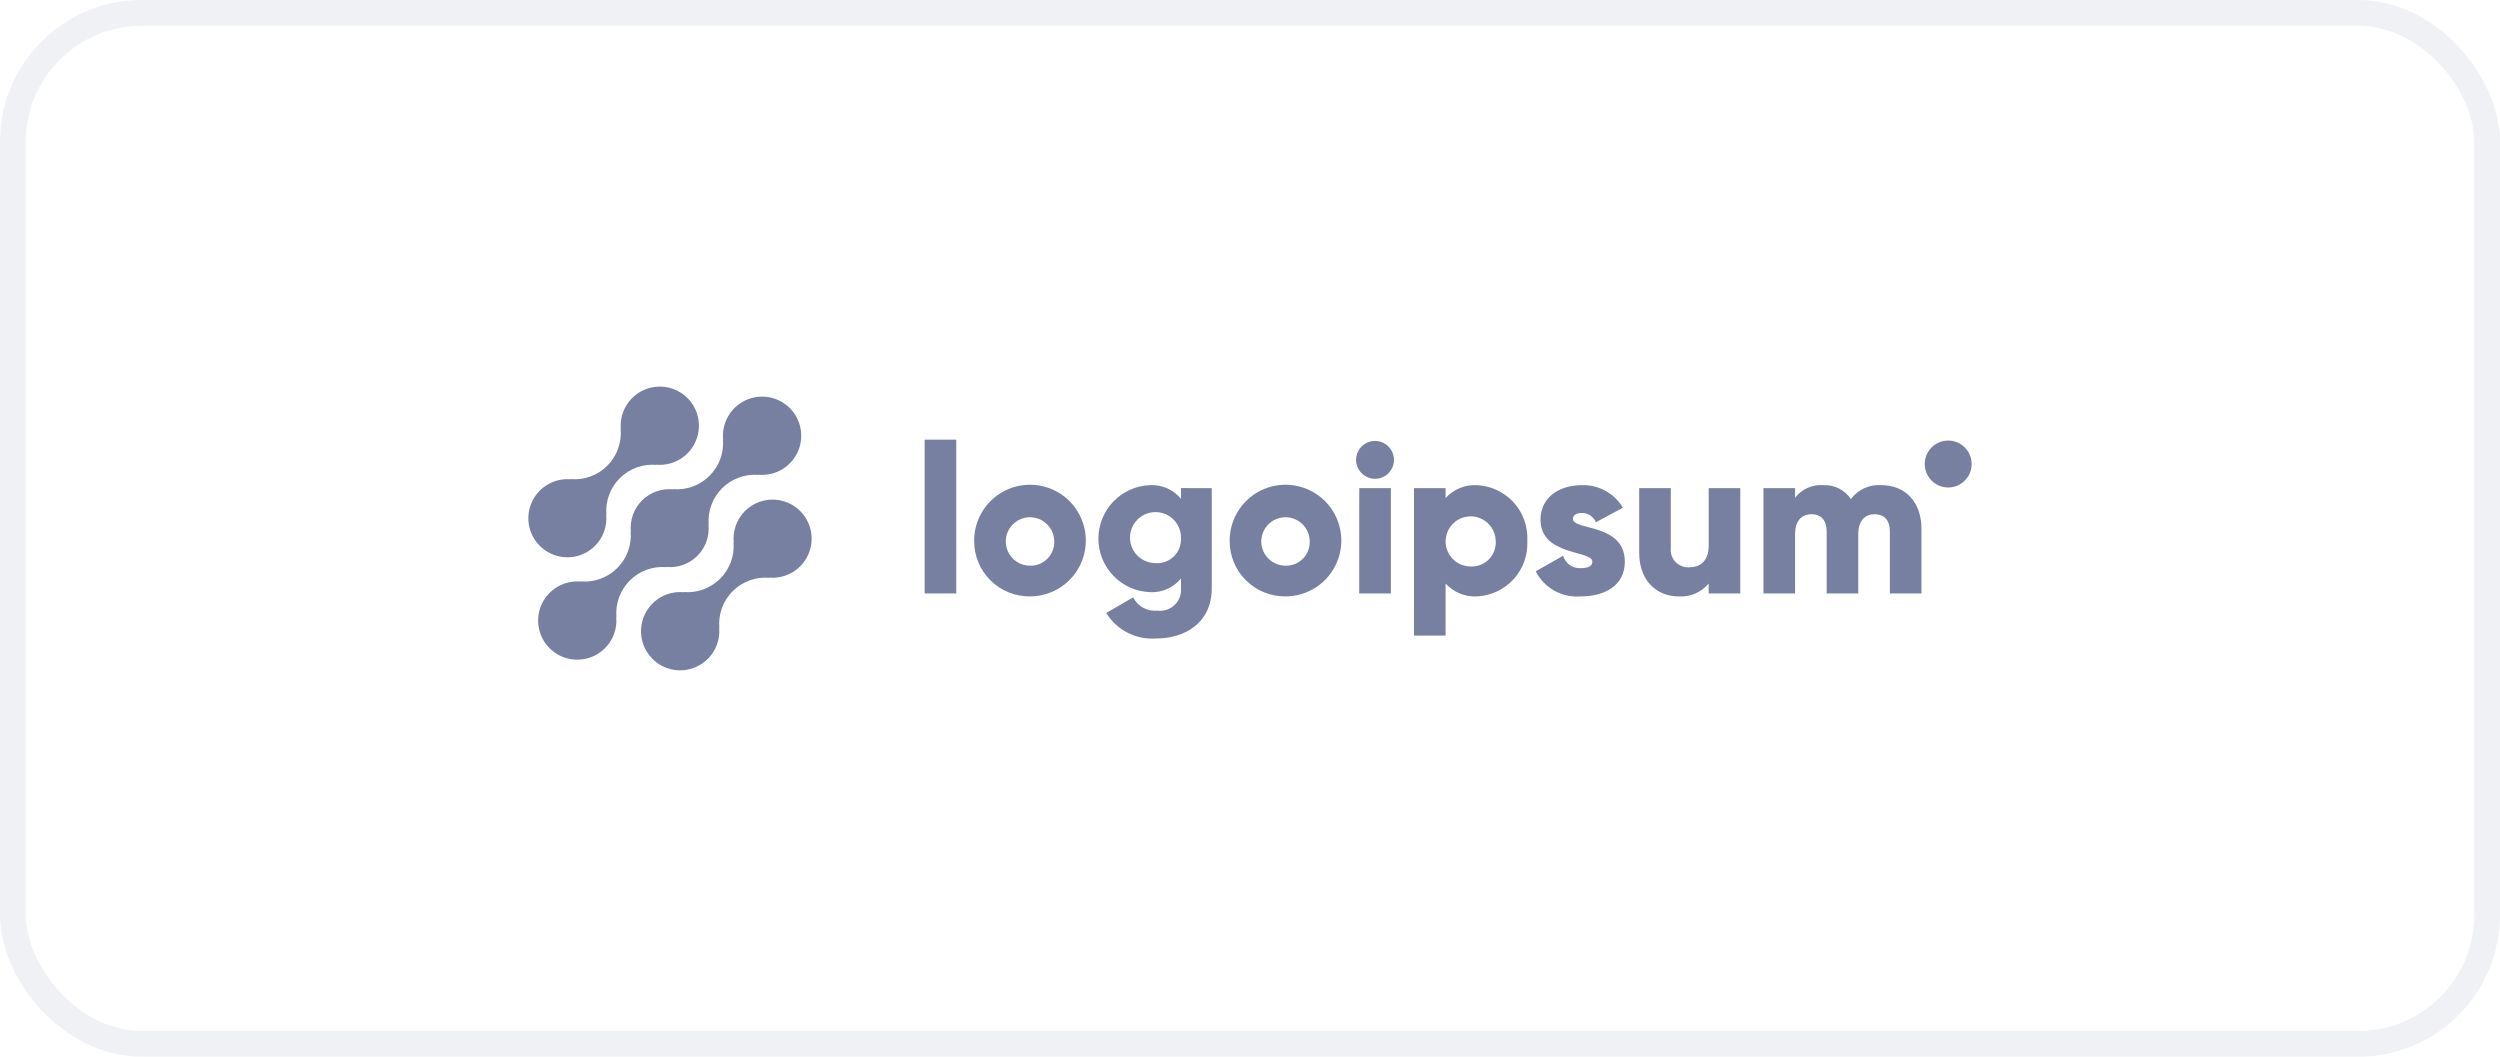 <svg width="194" height="82" viewBox="0 0 194 82" fill="none" xmlns="http://www.w3.org/2000/svg">
<path d="M57.802 39.663C57.489 39.978 57.249 40.358 57.1 40.776C56.95 41.194 56.895 41.639 56.938 42.081L56.923 42.066C56.967 42.587 56.897 43.11 56.718 43.6C56.538 44.09 56.254 44.535 55.885 44.904C55.516 45.273 55.071 45.557 54.581 45.737C54.091 45.916 53.567 45.986 53.047 45.942L53.062 45.957C52.44 45.899 51.815 46.035 51.273 46.345C50.731 46.655 50.297 47.125 50.032 47.69C49.766 48.256 49.682 48.89 49.789 49.505C49.897 50.12 50.192 50.688 50.634 51.129C51.076 51.571 51.644 51.865 52.259 51.972C52.875 52.08 53.508 51.995 54.074 51.729C54.639 51.463 55.108 51.029 55.418 50.486C55.728 49.944 55.863 49.319 55.804 48.697L55.82 48.712C55.776 48.191 55.846 47.668 56.025 47.178C56.205 46.688 56.489 46.243 56.858 45.874C57.227 45.505 57.672 45.221 58.162 45.041C58.652 44.862 59.176 44.792 59.696 44.836L59.68 44.821C60.188 44.867 60.7 44.783 61.167 44.579C61.634 44.374 62.043 44.055 62.354 43.651C62.665 43.246 62.869 42.77 62.947 42.266C63.025 41.761 62.974 41.246 62.8 40.766C62.626 40.287 62.333 39.859 61.949 39.523C61.566 39.186 61.103 38.952 60.605 38.842C60.107 38.732 59.589 38.75 59.099 38.893C58.61 39.037 58.164 39.301 57.804 39.663H57.802Z" fill="#7780A1"/>
<path d="M51.711 44.01L51.695 43.995C52.137 44.04 52.583 43.986 53.002 43.836C53.42 43.687 53.8 43.447 54.115 43.133C54.429 42.819 54.669 42.439 54.819 42.021C54.968 41.602 55.023 41.156 54.979 40.714L54.994 40.729C54.95 40.209 55.021 39.685 55.2 39.195C55.379 38.705 55.663 38.26 56.032 37.891C56.401 37.522 56.846 37.238 57.336 37.059C57.827 36.879 58.35 36.809 58.87 36.853L58.854 36.838C59.477 36.897 60.102 36.762 60.644 36.452C61.187 36.142 61.621 35.672 61.886 35.107C62.152 34.541 62.237 33.908 62.13 33.292C62.022 32.676 61.728 32.109 61.286 31.667C60.844 31.226 60.276 30.931 59.661 30.823C59.045 30.716 58.412 30.801 57.846 31.067C57.281 31.332 56.811 31.766 56.501 32.309C56.191 32.852 56.056 33.477 56.115 34.099L56.1 34.083C56.144 34.603 56.074 35.126 55.895 35.617C55.716 36.107 55.431 36.552 55.062 36.921C54.693 37.29 54.248 37.574 53.758 37.754C53.268 37.933 52.744 38.003 52.224 37.959L52.239 37.974C51.797 37.93 51.351 37.984 50.932 38.133C50.514 38.282 50.134 38.523 49.819 38.837C49.505 39.151 49.264 39.531 49.115 39.949C48.966 40.367 48.911 40.813 48.955 41.256L48.941 41.241C48.984 41.761 48.914 42.284 48.735 42.774C48.555 43.264 48.271 43.709 47.902 44.078C47.533 44.447 47.088 44.731 46.598 44.911C46.108 45.09 45.585 45.16 45.065 45.117L45.08 45.131C44.457 45.073 43.832 45.208 43.29 45.518C42.747 45.828 42.313 46.297 42.047 46.863C41.782 47.428 41.697 48.062 41.804 48.678C41.912 49.293 42.206 49.86 42.648 50.302C43.09 50.744 43.657 51.039 44.273 51.146C44.889 51.254 45.522 51.169 46.088 50.903C46.653 50.637 47.123 50.203 47.433 49.661C47.743 49.118 47.878 48.493 47.819 47.871L47.835 47.886C47.791 47.366 47.861 46.842 48.04 46.352C48.22 45.862 48.504 45.417 48.873 45.048C49.242 44.679 49.687 44.395 50.177 44.216C50.667 44.036 51.191 43.966 51.711 44.01Z" fill="#7780A1"/>
<path d="M46.177 42.353C46.49 42.038 46.73 41.658 46.879 41.24C47.028 40.822 47.083 40.376 47.04 39.934L47.055 39.949C47.011 39.429 47.082 38.906 47.261 38.415C47.44 37.925 47.725 37.48 48.094 37.111C48.463 36.742 48.908 36.458 49.399 36.279C49.889 36.099 50.413 36.029 50.933 36.074L50.917 36.059C51.539 36.117 52.164 35.982 52.706 35.672C53.249 35.362 53.682 34.893 53.948 34.328C54.214 33.762 54.298 33.129 54.191 32.513C54.084 31.898 53.789 31.331 53.347 30.889C52.906 30.448 52.338 30.153 51.723 30.045C51.108 29.938 50.474 30.023 49.909 30.288C49.343 30.554 48.874 30.988 48.564 31.53C48.254 32.072 48.119 32.697 48.178 33.319L48.163 33.304C48.207 33.824 48.136 34.348 47.957 34.838C47.778 35.328 47.494 35.773 47.125 36.142C46.756 36.511 46.311 36.795 45.821 36.975C45.33 37.154 44.807 37.224 44.287 37.18L44.302 37.195C43.794 37.149 43.282 37.233 42.815 37.438C42.348 37.642 41.94 37.962 41.629 38.366C41.317 38.77 41.114 39.247 41.036 39.751C40.958 40.255 41.008 40.771 41.183 41.25C41.357 41.73 41.65 42.157 42.033 42.494C42.417 42.83 42.88 43.064 43.378 43.174C43.876 43.284 44.394 43.266 44.883 43.123C45.373 42.979 45.819 42.714 46.179 42.353H46.177Z" fill="#7780A1"/>
<path d="M71.754 34.118H74.206V46.051H71.754V34.118Z" fill="#7780A1"/>
<path d="M75.595 41.965C75.592 41.107 75.843 40.268 76.317 39.553C76.791 38.839 77.466 38.281 78.257 37.95C79.049 37.619 79.92 37.531 80.762 37.696C81.603 37.862 82.377 38.273 82.985 38.878C83.592 39.483 84.007 40.255 84.175 41.096C84.344 41.937 84.259 42.809 83.932 43.602C83.604 44.394 83.049 45.072 82.336 45.548C81.623 46.025 80.785 46.28 79.927 46.28C79.358 46.286 78.793 46.179 78.266 45.965C77.739 45.751 77.259 45.433 76.856 45.032C76.452 44.63 76.133 44.152 75.917 43.625C75.7 43.099 75.591 42.534 75.595 41.965ZM81.808 41.965C81.797 41.595 81.678 41.237 81.466 40.934C81.253 40.632 80.955 40.399 80.611 40.265C80.266 40.13 79.89 40.1 79.528 40.179C79.167 40.257 78.837 40.44 78.579 40.706C78.321 40.971 78.147 41.306 78.079 41.669C78.01 42.033 78.051 42.408 78.195 42.749C78.339 43.09 78.58 43.38 78.888 43.584C79.196 43.789 79.558 43.898 79.927 43.898C80.181 43.905 80.433 43.859 80.667 43.763C80.902 43.668 81.114 43.525 81.291 43.343C81.468 43.162 81.605 42.945 81.694 42.708C81.782 42.471 81.821 42.218 81.808 41.965Z" fill="#7780A1"/>
<path d="M94.033 37.878V45.639C94.033 48.385 91.891 49.546 89.717 49.546C88.952 49.603 88.186 49.449 87.502 49.099C86.819 48.75 86.245 48.219 85.843 47.565L87.936 46.355C88.104 46.696 88.373 46.977 88.706 47.161C89.039 47.345 89.421 47.423 89.799 47.385C90.041 47.418 90.287 47.397 90.52 47.322C90.752 47.248 90.965 47.122 91.143 46.954C91.32 46.786 91.457 46.58 91.545 46.352C91.632 46.124 91.666 45.879 91.646 45.636V44.889C91.359 45.24 90.993 45.519 90.579 45.704C90.164 45.888 89.712 45.973 89.259 45.951C88.181 45.917 87.158 45.465 86.407 44.69C85.656 43.915 85.236 42.878 85.236 41.799C85.236 40.72 85.656 39.684 86.407 38.909C87.158 38.134 88.181 37.681 89.259 37.647C89.712 37.626 90.164 37.711 90.579 37.895C90.993 38.08 91.359 38.359 91.646 38.71V37.876L94.033 37.878ZM91.647 41.8C91.663 41.405 91.561 41.014 91.354 40.678C91.146 40.341 90.842 40.074 90.482 39.911C90.121 39.749 89.72 39.698 89.33 39.765C88.941 39.832 88.58 40.015 88.294 40.289C88.009 40.563 87.812 40.916 87.73 41.303C87.647 41.689 87.681 42.092 87.829 42.459C87.977 42.826 88.231 43.14 88.559 43.361C88.887 43.582 89.274 43.7 89.669 43.7C89.927 43.718 90.186 43.681 90.428 43.593C90.671 43.505 90.893 43.367 91.079 43.189C91.266 43.01 91.412 42.794 91.51 42.555C91.608 42.316 91.655 42.059 91.647 41.8Z" fill="#7780A1"/>
<path d="M95.422 41.965C95.419 41.107 95.67 40.268 96.144 39.553C96.618 38.839 97.293 38.281 98.084 37.95C98.876 37.619 99.747 37.531 100.589 37.696C101.43 37.862 102.204 38.273 102.812 38.878C103.419 39.483 103.834 40.255 104.002 41.096C104.171 41.937 104.086 42.809 103.759 43.602C103.431 44.394 102.876 45.072 102.163 45.548C101.45 46.025 100.612 46.28 99.754 46.28C99.185 46.286 98.62 46.179 98.093 45.965C97.565 45.751 97.086 45.433 96.683 45.032C96.279 44.63 95.96 44.152 95.744 43.625C95.527 43.099 95.418 42.534 95.422 41.965ZM101.634 41.965C101.624 41.595 101.505 41.237 101.292 40.934C101.08 40.632 100.782 40.399 100.438 40.265C100.093 40.13 99.717 40.1 99.355 40.179C98.994 40.257 98.664 40.44 98.406 40.706C98.148 40.971 97.974 41.306 97.906 41.669C97.837 42.033 97.878 42.408 98.022 42.749C98.165 43.09 98.407 43.38 98.715 43.584C99.023 43.789 99.385 43.898 99.754 43.898C100.008 43.905 100.259 43.859 100.494 43.763C100.729 43.668 100.941 43.525 101.118 43.343C101.294 43.162 101.432 42.945 101.52 42.708C101.609 42.471 101.648 42.218 101.634 41.965Z" fill="#7780A1"/>
<path d="M105.23 35.687C105.23 35.396 105.317 35.112 105.478 34.87C105.64 34.628 105.87 34.439 106.139 34.328C106.408 34.217 106.703 34.187 106.989 34.244C107.274 34.301 107.537 34.441 107.742 34.647C107.948 34.852 108.088 35.115 108.145 35.4C108.202 35.685 108.173 35.981 108.061 36.25C107.95 36.519 107.761 36.749 107.519 36.911C107.277 37.072 106.993 37.158 106.702 37.158C106.313 37.155 105.941 36.998 105.666 36.723C105.391 36.448 105.234 36.076 105.23 35.687ZM105.478 37.878H107.931V46.052H105.475L105.478 37.878Z" fill="#7780A1"/>
<path d="M118.52 41.965C118.548 42.505 118.47 43.046 118.288 43.555C118.107 44.065 117.827 44.534 117.464 44.935C117.101 45.336 116.662 45.661 116.172 45.892C115.683 46.123 115.153 46.255 114.613 46.28C114.158 46.305 113.704 46.228 113.283 46.056C112.862 45.883 112.484 45.619 112.178 45.282V49.321H109.726V37.878H112.178V38.646C112.484 38.309 112.862 38.046 113.283 37.873C113.704 37.701 114.158 37.624 114.613 37.649C115.153 37.674 115.683 37.806 116.173 38.037C116.662 38.268 117.101 38.593 117.464 38.994C117.827 39.395 118.108 39.864 118.289 40.374C118.47 40.884 118.548 41.425 118.52 41.965ZM116.068 41.965C116.058 41.582 115.936 41.211 115.716 40.898C115.497 40.584 115.19 40.342 114.833 40.203C114.477 40.063 114.088 40.031 113.714 40.112C113.339 40.192 112.997 40.382 112.73 40.656C112.463 40.929 112.283 41.276 112.212 41.652C112.14 42.028 112.182 42.417 112.331 42.769C112.479 43.122 112.729 43.423 113.047 43.635C113.366 43.846 113.74 43.959 114.123 43.959C114.386 43.971 114.648 43.927 114.893 43.83C115.137 43.733 115.359 43.586 115.542 43.398C115.726 43.209 115.867 42.984 115.958 42.737C116.049 42.49 116.086 42.227 116.068 41.965Z" fill="#7780A1"/>
<path d="M126.087 43.599C126.087 45.479 124.453 46.28 122.688 46.28C121.975 46.344 121.259 46.193 120.632 45.846C120.005 45.5 119.497 44.973 119.173 44.334L121.298 43.125C121.384 43.42 121.568 43.677 121.821 43.852C122.073 44.028 122.378 44.111 122.685 44.089C123.273 44.089 123.567 43.909 123.567 43.583C123.567 42.683 119.545 43.158 119.545 40.33C119.545 38.547 121.05 37.649 122.75 37.649C123.389 37.629 124.021 37.78 124.582 38.088C125.143 38.395 125.611 38.848 125.937 39.398L123.845 40.525C123.753 40.311 123.6 40.129 123.406 40.001C123.211 39.873 122.983 39.805 122.75 39.806C122.325 39.806 122.063 39.971 122.063 40.264C122.066 41.196 126.087 40.574 126.087 43.599Z" fill="#7780A1"/>
<path d="M135.045 37.878V46.052H132.593V45.283C132.309 45.623 131.95 45.89 131.544 46.063C131.138 46.237 130.697 46.311 130.256 46.281C128.605 46.281 127.201 45.104 127.201 42.896V37.878H129.653V42.536C129.633 42.731 129.655 42.928 129.718 43.113C129.781 43.298 129.884 43.468 130.02 43.609C130.155 43.751 130.32 43.861 130.502 43.932C130.684 44.004 130.879 44.035 131.075 44.023C131.974 44.023 132.595 43.5 132.595 42.339V37.88L135.045 37.878Z" fill="#7780A1"/>
<path d="M149.106 41.033V46.051H146.654V41.245C146.654 40.428 146.261 39.905 145.477 39.905C144.66 39.905 144.201 40.477 144.201 41.441V46.051H141.75V41.245C141.75 40.428 141.358 39.905 140.573 39.905C139.755 39.905 139.298 40.477 139.298 41.441V46.051H136.845V37.877H139.298V38.628C139.552 38.295 139.886 38.031 140.268 37.859C140.651 37.688 141.07 37.616 141.488 37.648C141.908 37.628 142.325 37.716 142.701 37.905C143.076 38.094 143.396 38.377 143.629 38.727C143.901 38.361 144.261 38.07 144.675 37.882C145.09 37.693 145.546 37.613 146 37.648C147.877 37.649 149.106 38.989 149.106 41.033Z" fill="#7780A1"/>
<path d="M151.18 37.828C152.185 37.828 153 37.013 153 36.008C153 35.003 152.185 34.188 151.18 34.188C150.176 34.188 149.361 35.003 149.361 36.008C149.361 37.013 150.176 37.828 151.18 37.828Z" fill="#7780A1"/>
<rect x="1" y="1" width="192" height="80" rx="10" stroke="#B7BCCD" stroke-opacity="0.2" stroke-width="2"/>
</svg>
